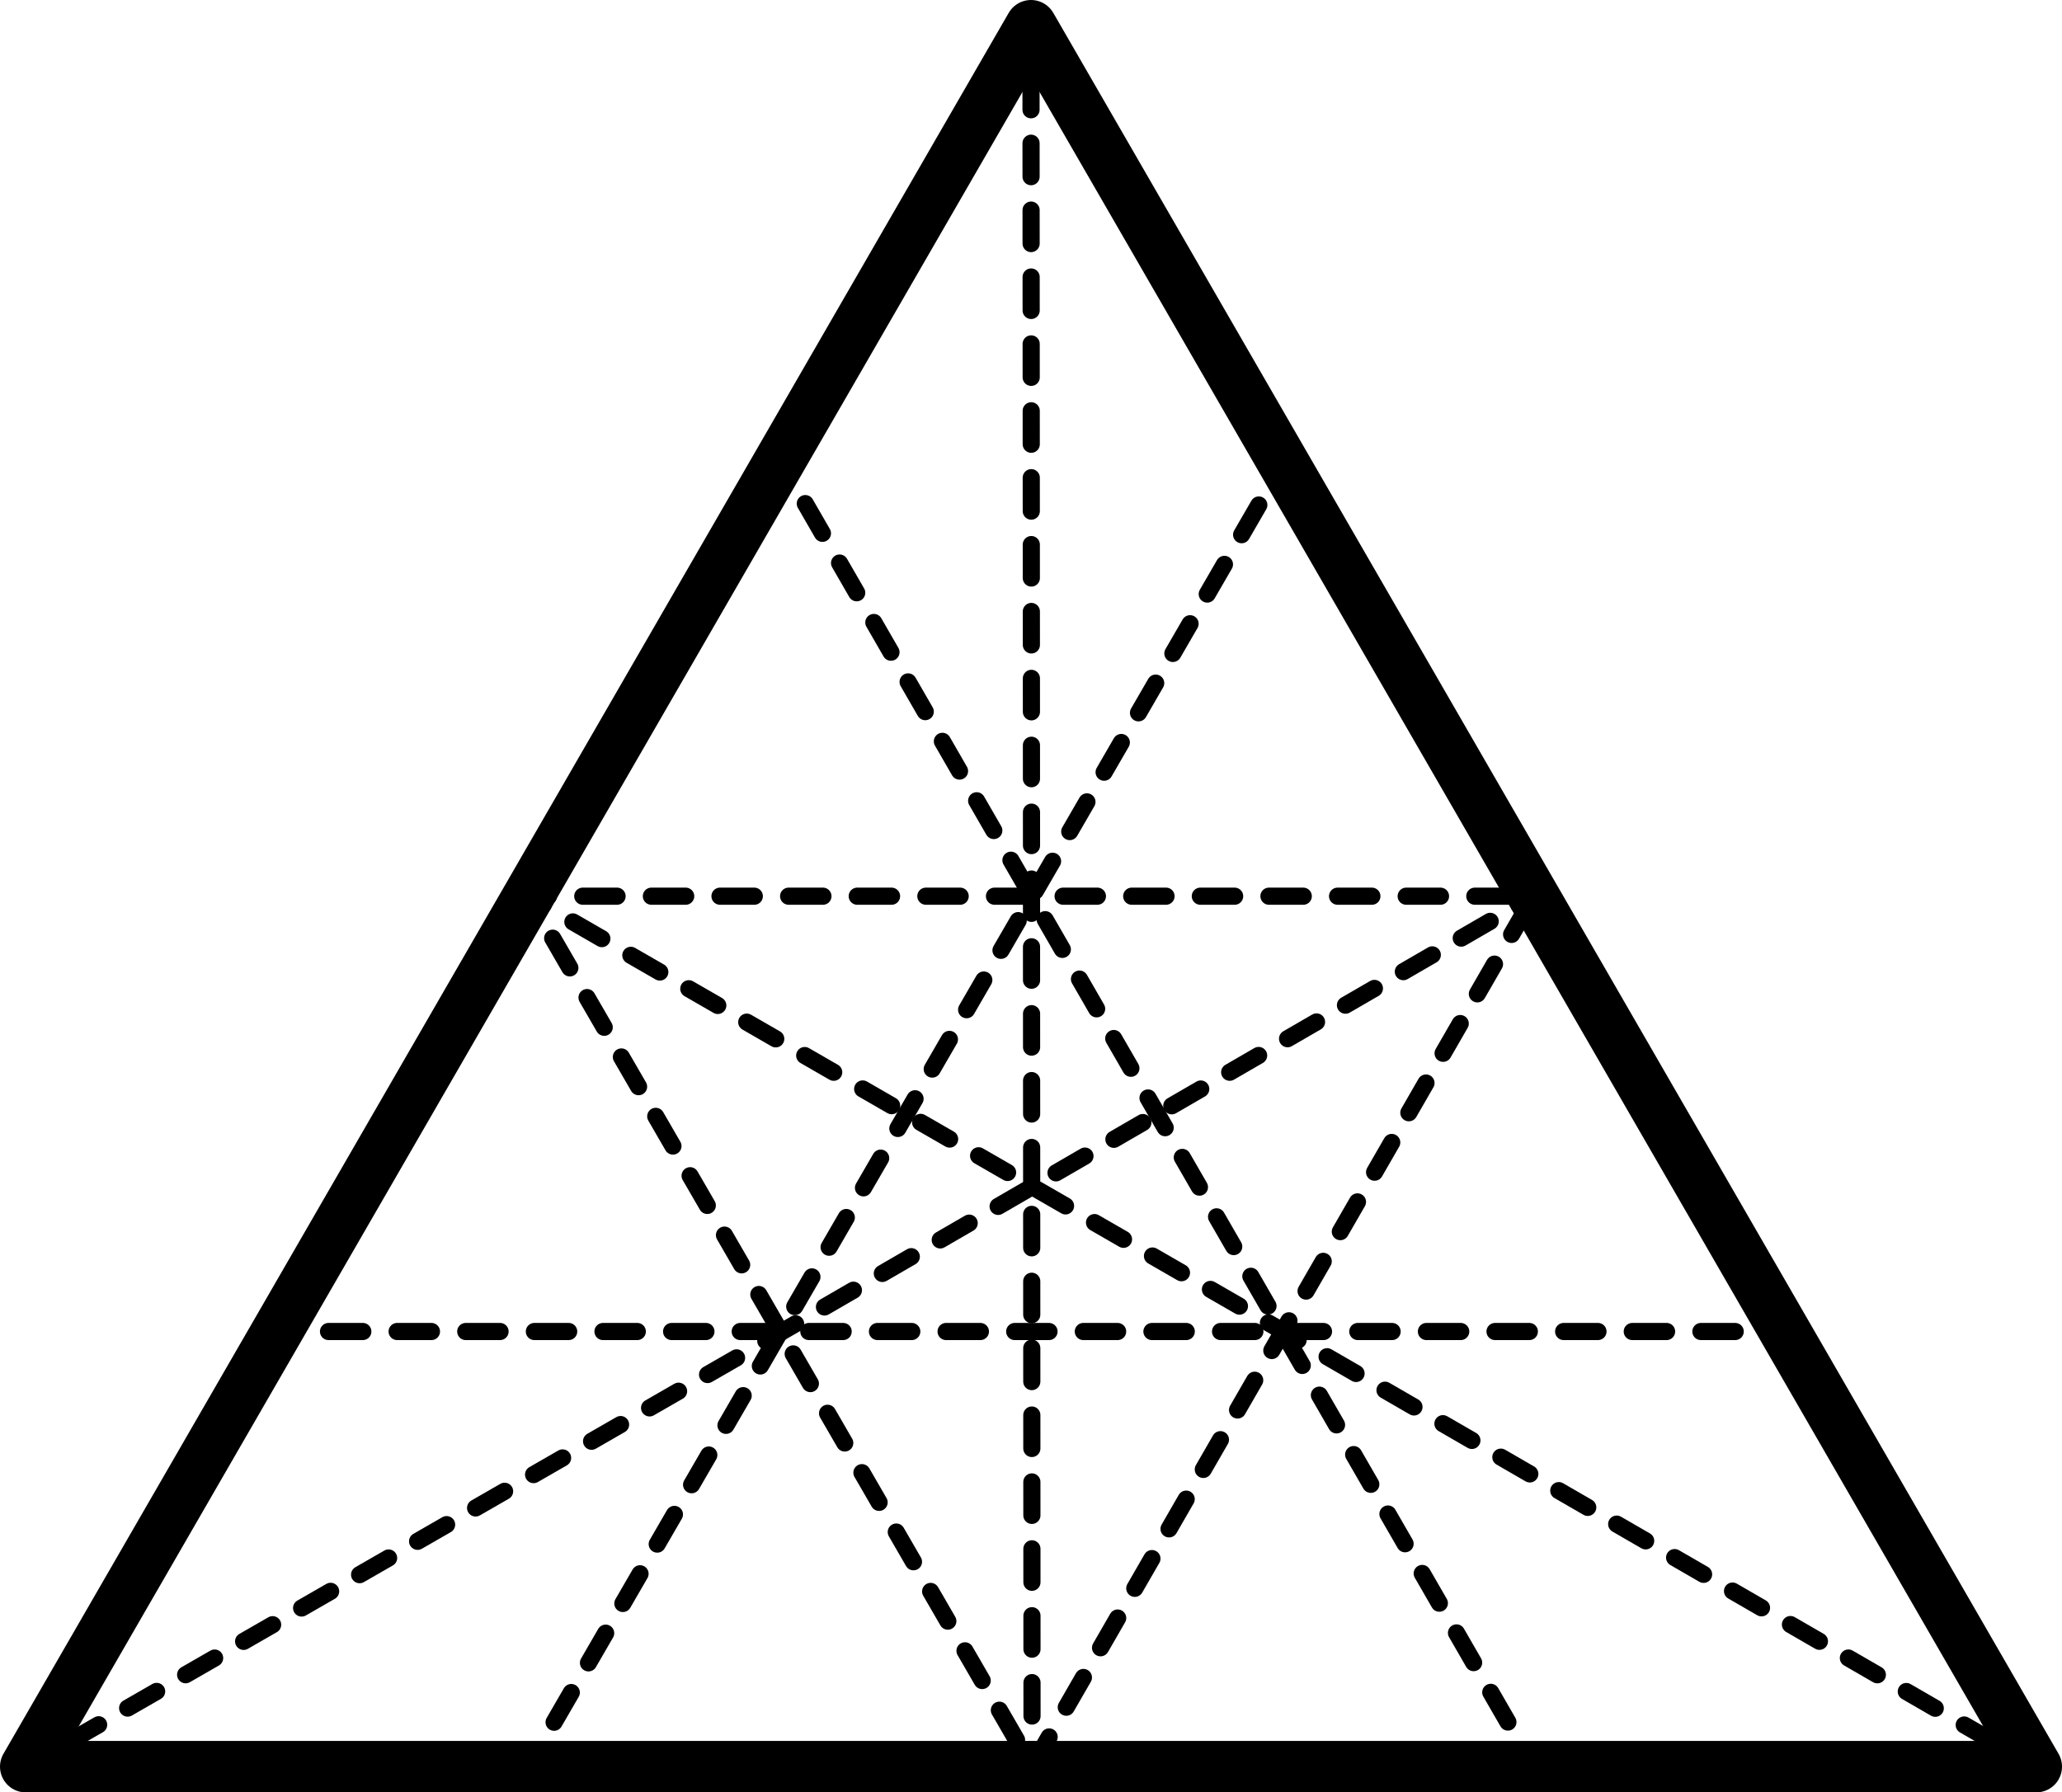 <svg data-name="Layer 1" xmlns="http://www.w3.org/2000/svg" viewBox="0 0 120.2 104.5"><defs><style>.a4300a43-465a-49bc-9d50-59e9de84562a,.aaa2251b-6b06-47e1-9c2e-167cfccc53bf,.b482c3b8-5b84-4b1f-b5bf-b01d69f8ceff,.b53d1cc0-cd0f-46a4-82ce-f12aaf0a57c0,.b72740fe-4d9f-4fd4-88d2-449db634f084,.b85af9ae-32d5-42b9-bff5-3ea6b09eca25,.ebbe175d-a416-4354-b2ae-958f9da0997b,.ef3143f4-09cb-4117-b440-d4b04c106180,.f3a2ab60-10a1-4211-a2de-66513bf682b2,.f3a75c4f-3ff6-43d3-ad6b-569210f956db,.f998af93-7cbd-4bf5-bdf6-be60ecb8223e{fill:none;stroke:#000;stroke-linecap:round;stroke-linejoin:round;}.f3a75c4f-3ff6-43d3-ad6b-569210f956db{stroke-dasharray:1.95 1.95;}.f3a2ab60-10a1-4211-a2de-66513bf682b2{stroke-dasharray:1.95 1.95;}.a4300a43-465a-49bc-9d50-59e9de84562a{stroke-dasharray:1.95 1.95;}.b85af9ae-32d5-42b9-bff5-3ea6b09eca25{stroke-dasharray:2 2;}.b72740fe-4d9f-4fd4-88d2-449db634f084{stroke-dasharray:2 2;}.b482c3b8-5b84-4b1f-b5bf-b01d69f8ceff{stroke-dasharray:2 2;}.aaa2251b-6b06-47e1-9c2e-167cfccc53bf{stroke-width:3px;}.f998af93-7cbd-4bf5-bdf6-be60ecb8223e{stroke-dasharray:2;}.ef3143f4-09cb-4117-b440-d4b04c106180{stroke-dasharray:1.95 1.95;}.b53d1cc0-cd0f-46a4-82ce-f12aaf0a57c0{stroke-dasharray:1.95 1.95;}</style></defs><title>16</title><line class="ebbe175d-a416-4354-b2ae-958f9da0997b" x1="45.51" y1="77.68" x2="46.38" y2="77.18"/><line class="f3a75c4f-3ff6-43d3-ad6b-569210f956db" x1="48.06" y1="76.2" x2="87.69" y2="53.24"/><line class="ebbe175d-a416-4354-b2ae-958f9da0997b" x1="88.54" y1="52.75" x2="89.4" y2="52.25"/><line class="ebbe175d-a416-4354-b2ae-958f9da0997b" x1="74.81" y1="77.63" x2="73.94" y2="77.13"/><line class="f3a2ab60-10a1-4211-a2de-66513bf682b2" x1="72.25" y1="76.15" x2="32.51" y2="53.24"/><line class="ebbe175d-a416-4354-b2ae-958f9da0997b" x1="31.67" y1="52.75" x2="30.8" y2="52.25"/><line class="ebbe175d-a416-4354-b2ae-958f9da0997b" x1="60.13" y1="52.25" x2="60.13" y2="53.25"/><line class="a4300a43-465a-49bc-9d50-59e9de84562a" x1="60.13" y1="55.2" x2="60.16" y2="101.02"/><line class="ebbe175d-a416-4354-b2ae-958f9da0997b" x1="60.16" y1="102" x2="60.16" y2="103"/><line class="ebbe175d-a416-4354-b2ae-958f9da0997b" x1="16.15" y1="77.63" x2="17.15" y2="77.63"/><line class="b85af9ae-32d5-42b9-bff5-3ea6b09eca25" x1="19.15" y1="77.63" x2="102.05" y2="77.63"/><line class="ebbe175d-a416-4354-b2ae-958f9da0997b" x1="103.05" y1="77.63" x2="104.05" y2="77.63"/><line class="ebbe175d-a416-4354-b2ae-958f9da0997b" x1="30.8" y1="103" x2="31.3" y2="102.13"/><line class="b72740fe-4d9f-4fd4-88d2-449db634f084" x1="32.3" y1="100.41" x2="73.81" y2="28.7"/><line class="ebbe175d-a416-4354-b2ae-958f9da0997b" x1="74.31" y1="27.84" x2="74.81" y2="26.97"/><line class="ebbe175d-a416-4354-b2ae-958f9da0997b" x1="89.4" y1="103" x2="88.9" y2="102.13"/><line class="b482c3b8-5b84-4b1f-b5bf-b01d69f8ceff" x1="87.9" y1="100.4" x2="46.51" y2="28.61"/><line class="ebbe175d-a416-4354-b2ae-958f9da0997b" x1="46.01" y1="27.74" x2="45.51" y2="26.88"/><polygon class="aaa2251b-6b06-47e1-9c2e-167cfccc53bf" points="60.16 103 1.5 103 60.1 1.5 118.7 103 60.16 103"/><polygon class="f998af93-7cbd-4bf5-bdf6-be60ecb8223e" points="60.16 103 89.4 52.25 30.8 52.25 60.16 103"/><line class="ebbe175d-a416-4354-b2ae-958f9da0997b" x1="1.5" y1="103" x2="2.37" y2="102.5"/><line class="ef3143f4-09cb-4117-b440-d4b04c106180" x1="4.06" y1="101.53" x2="43.8" y2="78.67"/><line class="ebbe175d-a416-4354-b2ae-958f9da0997b" x1="44.64" y1="78.18" x2="45.51" y2="77.68"/><line class="ebbe175d-a416-4354-b2ae-958f9da0997b" x1="74.81" y1="77.63" x2="75.67" y2="78.13"/><line class="b53d1cc0-cd0f-46a4-82ce-f12aaf0a57c0" x1="77.36" y1="79.1" x2="116.99" y2="102.01"/><line class="ebbe175d-a416-4354-b2ae-958f9da0997b" x1="117.84" y1="102.5" x2="118.7" y2="103"/><line class="ebbe175d-a416-4354-b2ae-958f9da0997b" x1="60.1" y1="1.5" x2="60.1" y2="2.5"/><line class="a4300a43-465a-49bc-9d50-59e9de84562a" x1="60.1" y1="4.45" x2="60.13" y2="50.27"/><line class="ebbe175d-a416-4354-b2ae-958f9da0997b" x1="60.13" y1="51.25" x2="60.13" y2="52.25"/></svg>